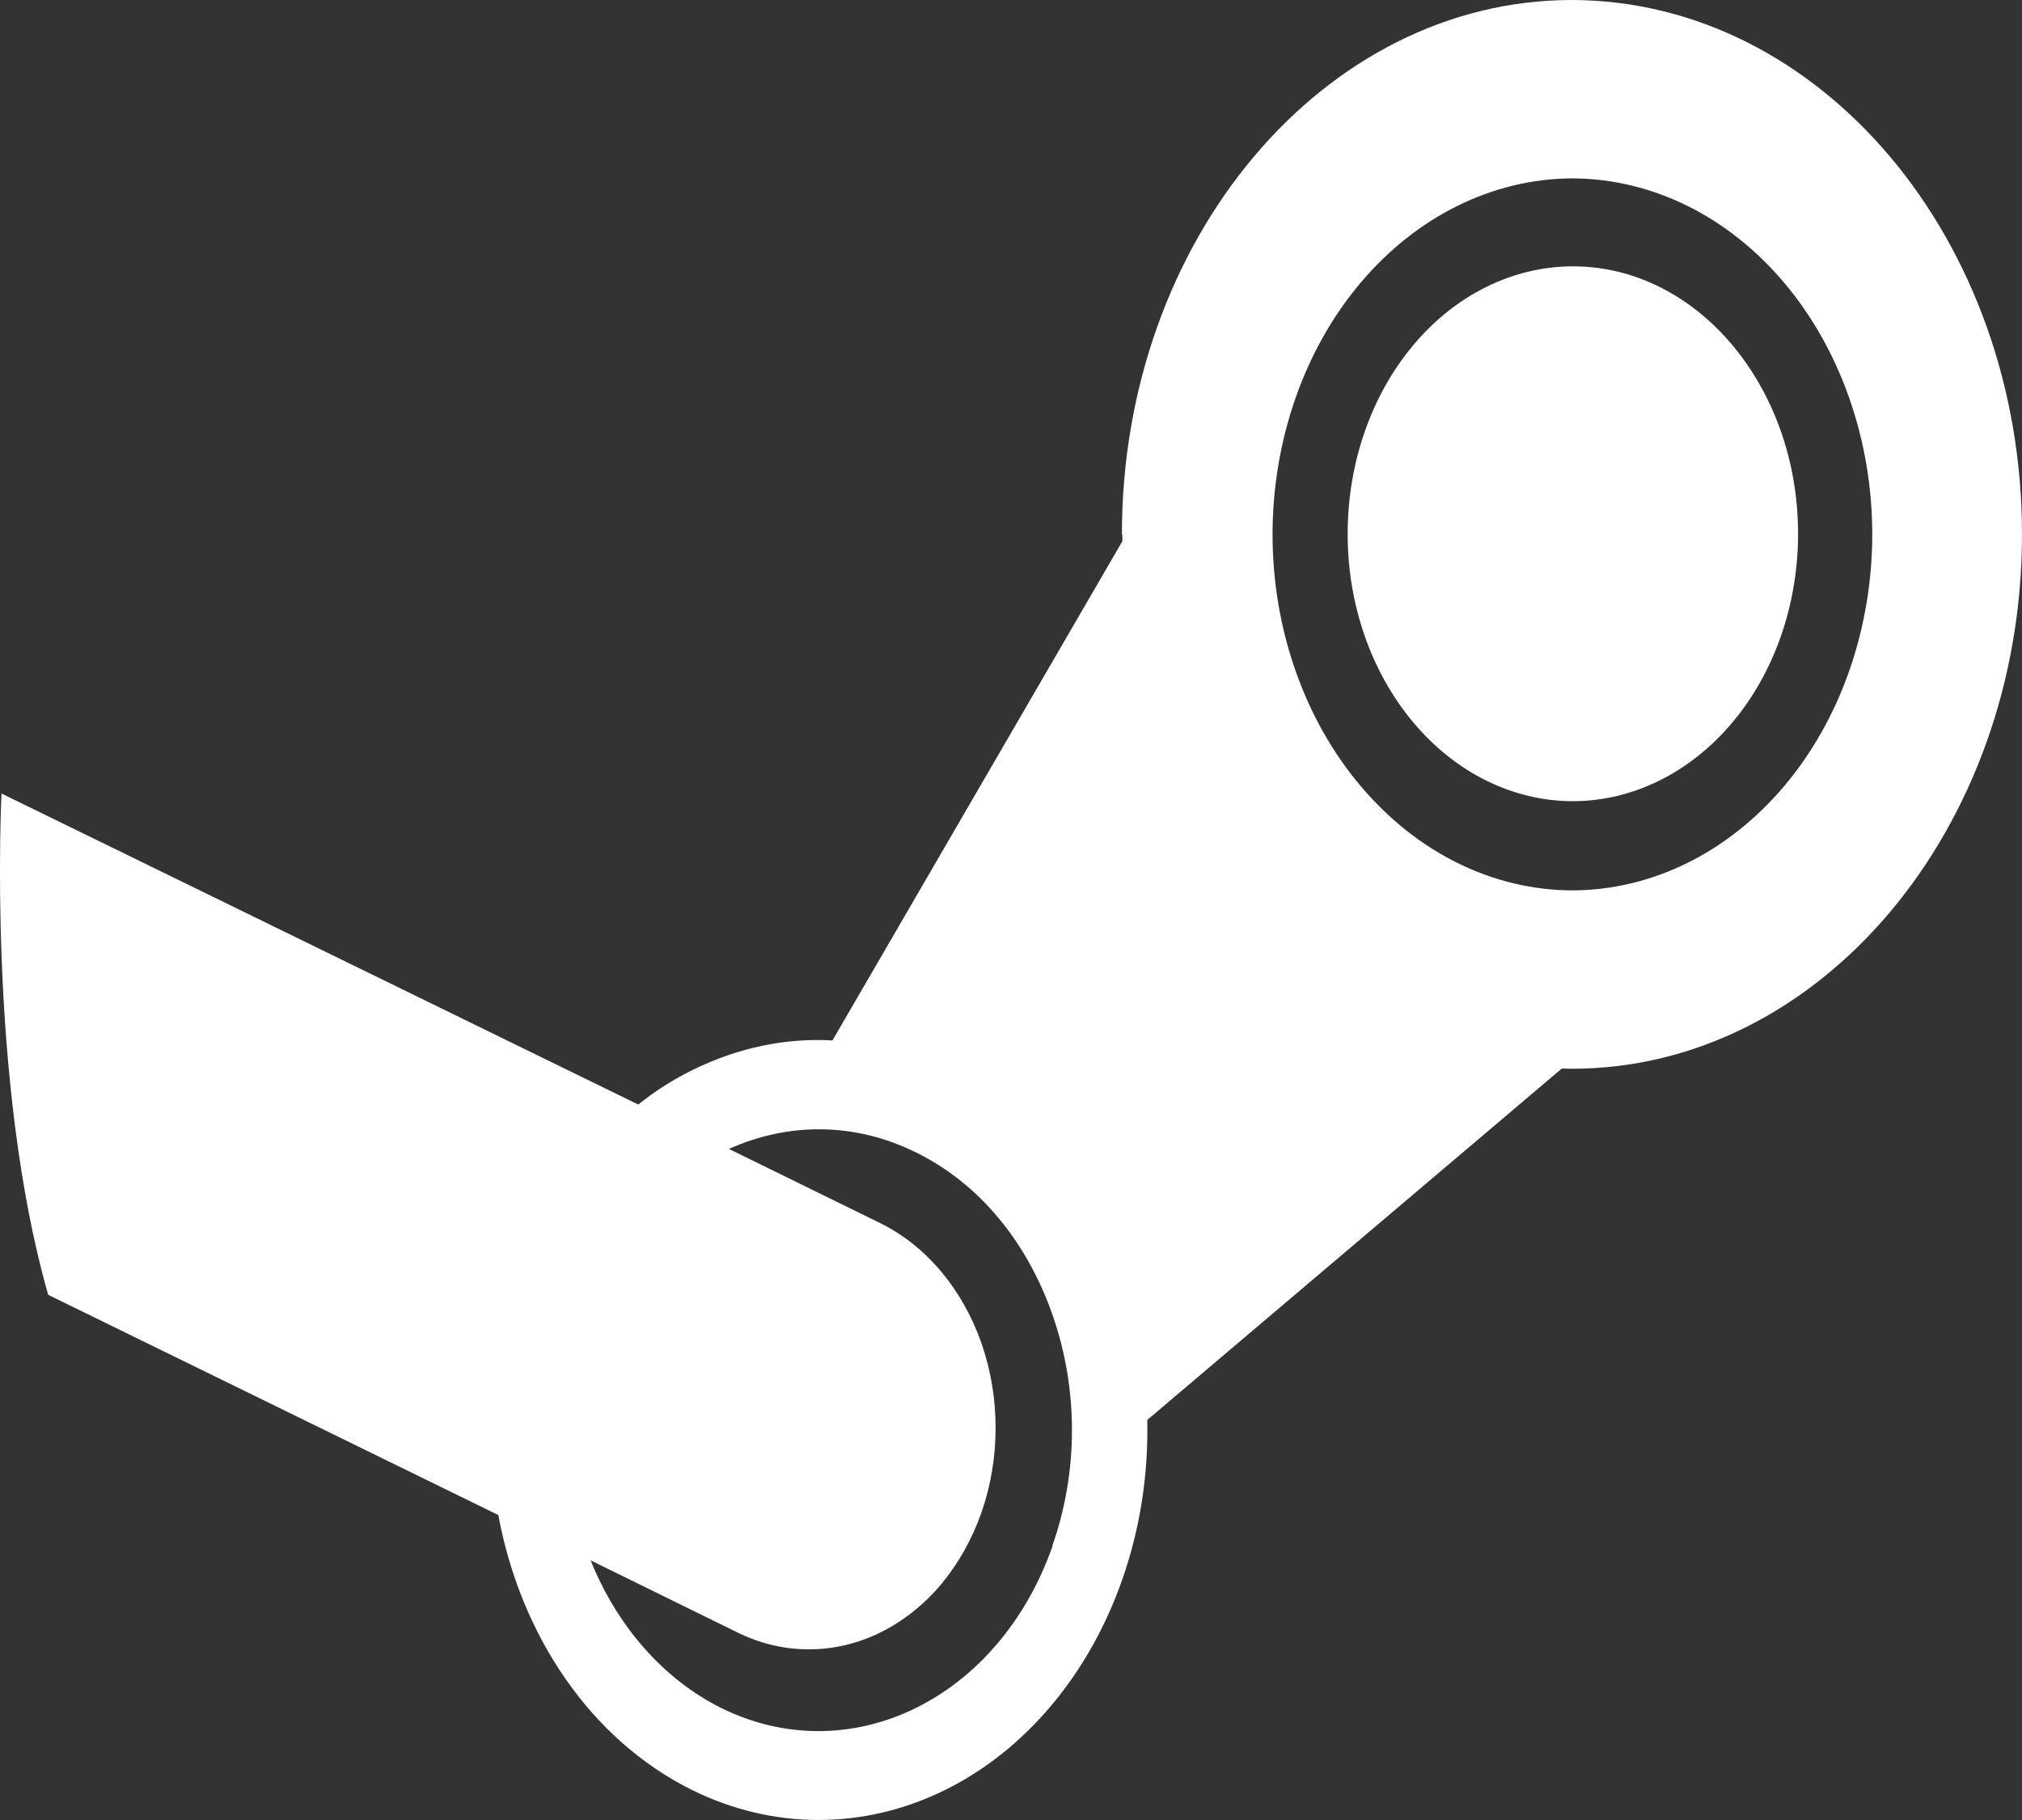 <svg width="20" height="18" viewBox="0 0 20 18" fill="none" xmlns="http://www.w3.org/2000/svg">
<rect x="0" y="0" width="20" height="18" fill="#333333" stroke="none"/>
<path d="M11.101 5.284L11.102 5.352L8.234 10.29C7.77 10.264 7.304 10.361 6.861 10.577C6.669 10.67 6.485 10.786 6.313 10.924L0.015 7.848C0.015 7.848 -0.13 10.689 0.477 12.806L4.929 14.984C5.148 16.168 5.837 17.206 6.849 17.705C7.644 18.097 8.539 18.098 9.336 17.709C10.132 17.32 10.766 16.572 11.098 15.629C11.275 15.127 11.36 14.587 11.348 14.043L15.448 10.568L15.548 10.57C18.004 10.57 20 8.198 20 5.284C20 2.37 18.008 0.006 15.548 0C13.094 0 11.097 2.37 11.097 5.284H11.101ZM10.412 15.288C9.879 16.807 8.41 17.522 7.133 16.892C6.566 16.609 6.107 16.09 5.842 15.432L7.292 16.144C7.516 16.255 7.756 16.312 7.998 16.312C8.241 16.313 8.481 16.256 8.705 16.147C8.929 16.037 9.133 15.876 9.305 15.674C9.476 15.47 9.612 15.229 9.706 14.964C9.894 14.428 9.895 13.825 9.709 13.288C9.522 12.751 9.163 12.323 8.711 12.099L7.21 11.363C7.788 11.103 8.445 11.094 9.059 11.397C9.682 11.702 10.158 12.277 10.413 13.011C10.668 13.746 10.666 14.556 10.409 15.288M15.553 8.806C14.766 8.804 14.012 8.432 13.456 7.771C12.9 7.112 12.587 6.217 12.587 5.285C12.588 4.352 12.9 3.458 13.456 2.799C14.012 2.139 14.766 1.767 15.553 1.764C16.339 1.767 17.093 2.138 17.649 2.798C18.205 3.458 18.518 4.352 18.519 5.285C18.518 6.217 18.206 7.112 17.65 7.772C17.094 8.432 16.339 8.804 15.553 8.806ZM13.33 5.279C13.33 4.578 13.564 3.906 13.982 3.41C14.399 2.914 14.966 2.635 15.557 2.634C16.786 2.634 17.785 3.819 17.785 5.279C17.785 5.98 17.551 6.652 17.133 7.148C16.715 7.644 16.148 7.923 15.557 7.924C14.966 7.923 14.399 7.644 13.982 7.148C13.564 6.652 13.329 5.98 13.33 5.279H13.33Z" fill="url(#paint0_linear_277_22)"/>
<defs>
<linearGradient id="paint0_linear_277_22" x1="-1.287" y1="20.7" x2="24.16" y2="16.181" gradientUnits="userSpaceOnUse">
<stop stop-color="#00A182"/>
<stop stop-color="white"/>
</linearGradient>
</defs>
</svg>
